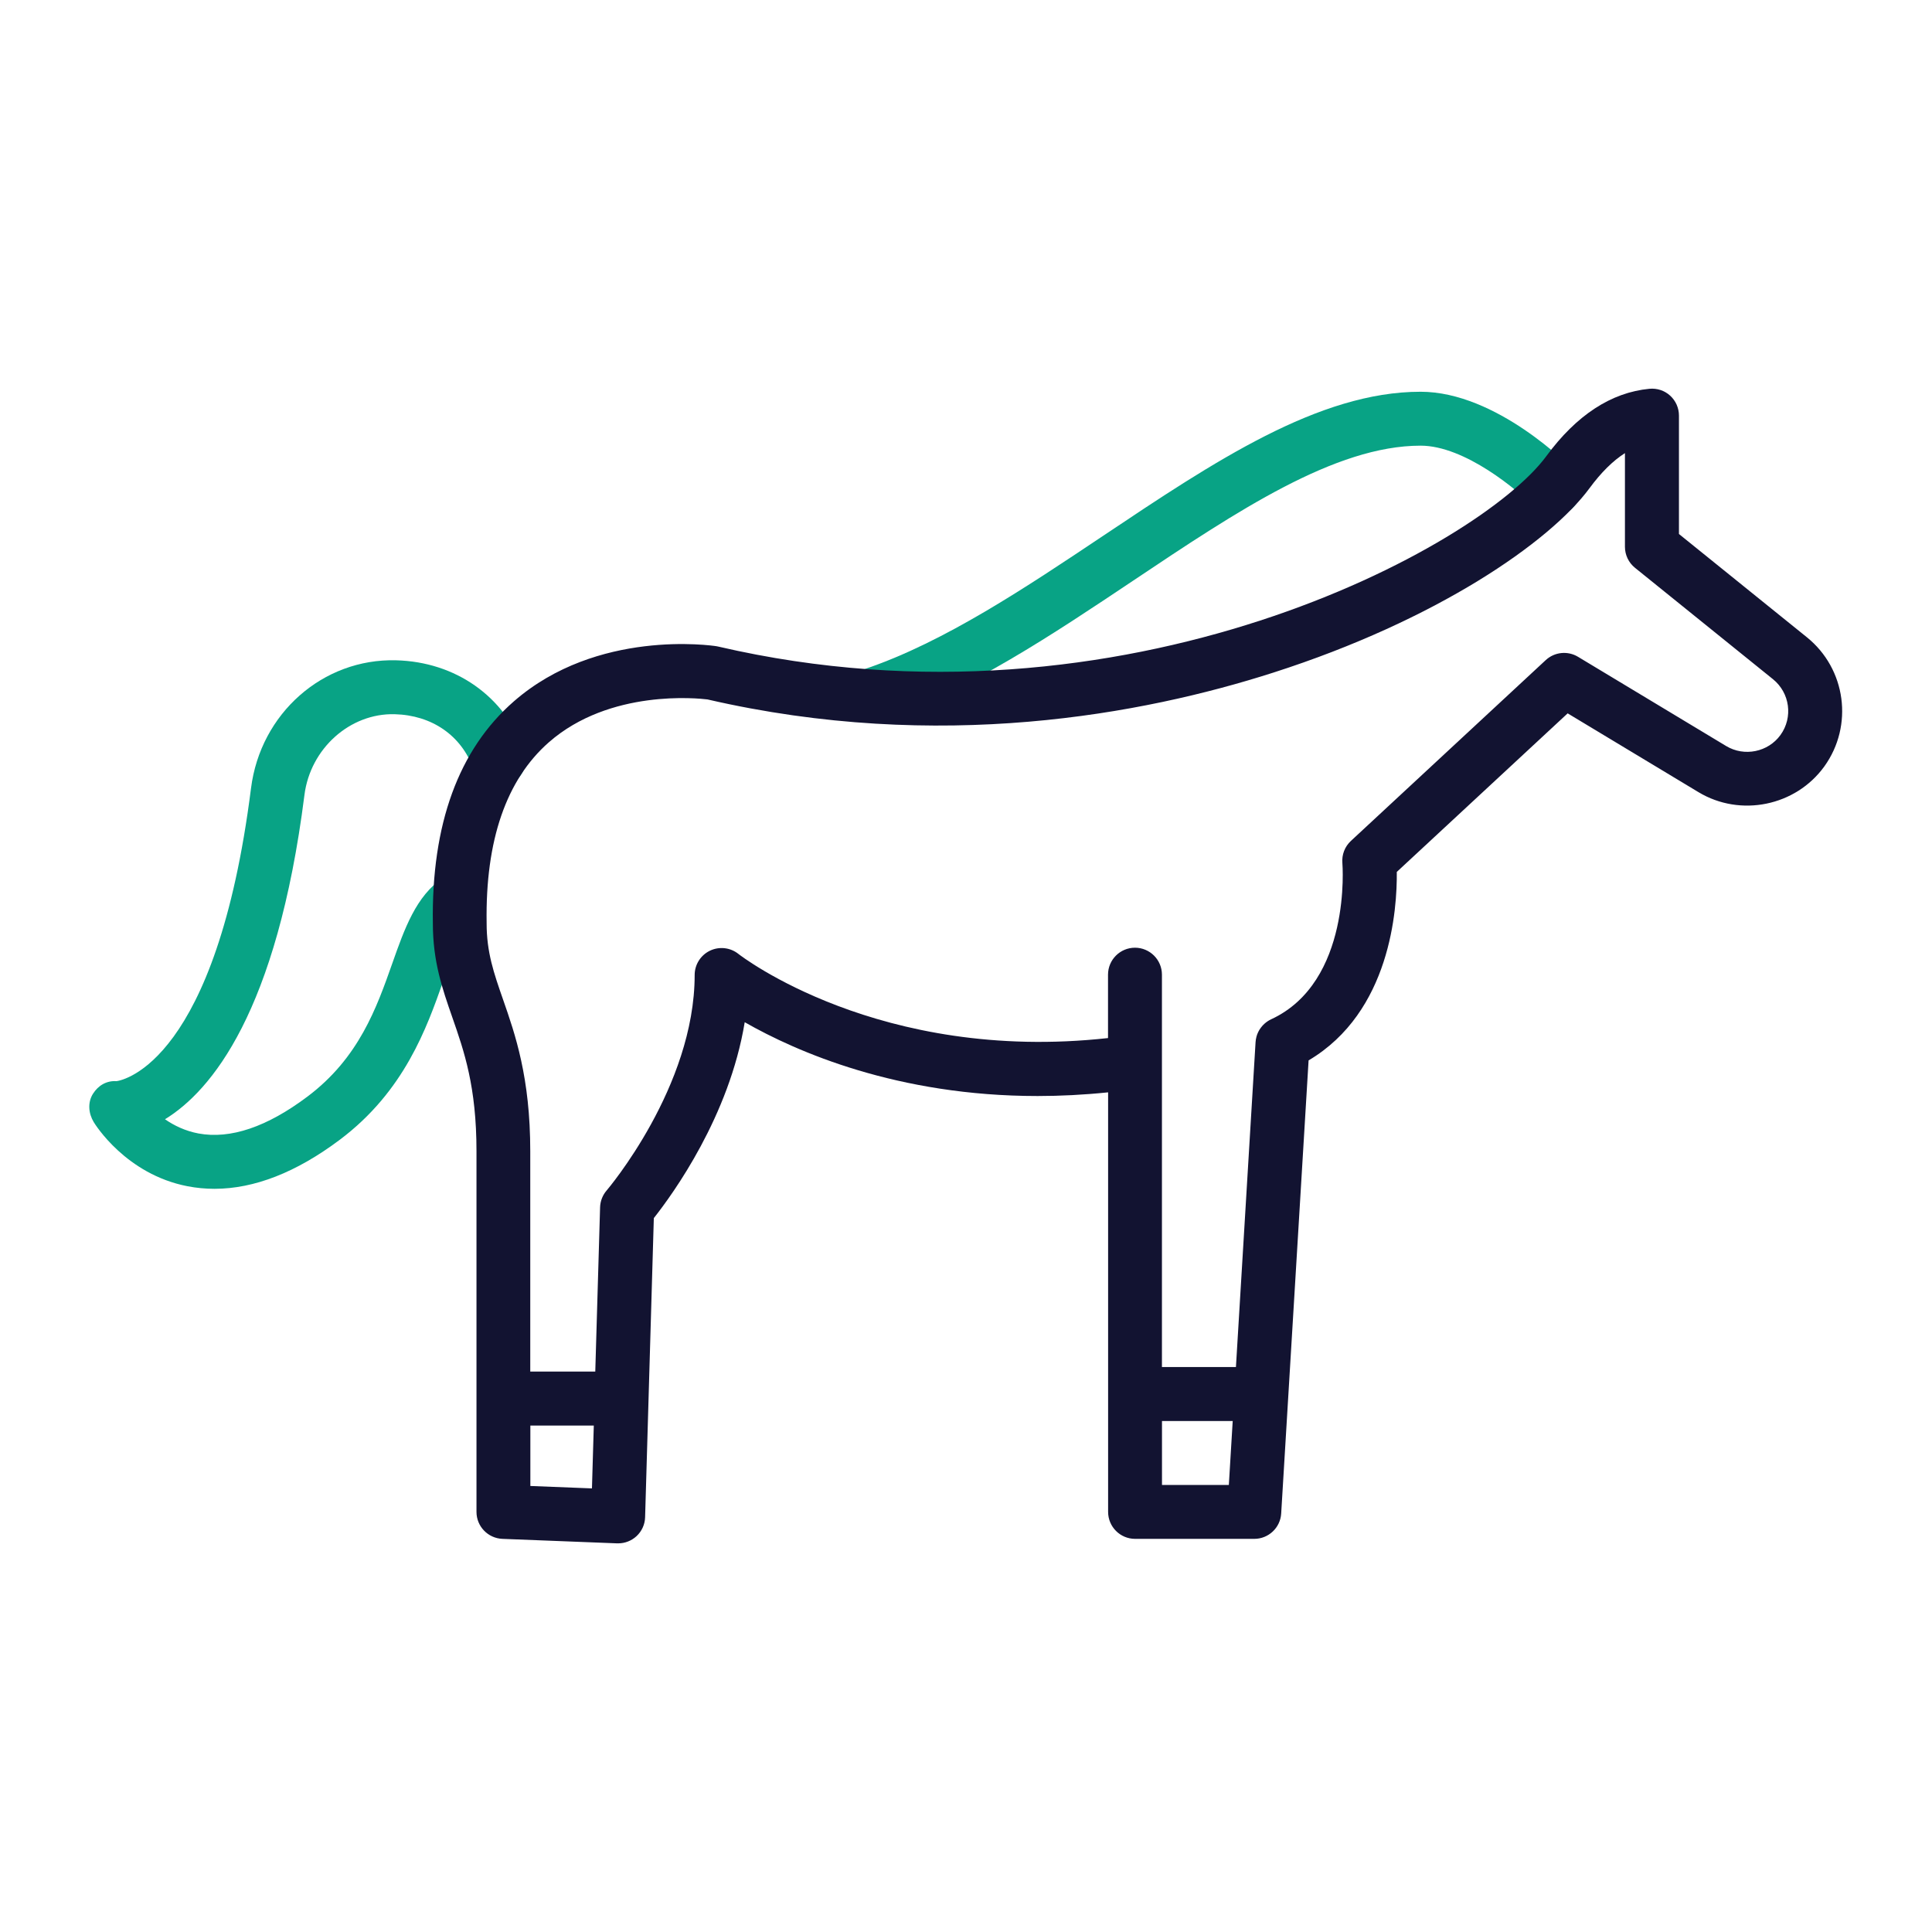 <?xml version="1.0" encoding="utf-8"?>
<!-- Generator: Adobe Illustrator 24.1.2, SVG Export Plug-In . SVG Version: 6.00 Build 0)  -->
<svg version="1.1" id="Warstwa_3" xmlns="http://www.w3.org/2000/svg" xmlns:xlink="http://www.w3.org/1999/xlink" x="0px" y="0px"
	 viewBox="0 0 430 430" style="enable-background:new 0 0 430 430;" xml:space="preserve">
<style type="text/css">
	.st0{fill:#08A385;}
	.st1{fill:#121331;}
	.st2{fill:none;stroke:#08A385;stroke-width:12;stroke-linecap:round;stroke-linejoin:round;stroke-miterlimit:10;}
	.st3{fill:none;stroke:#121331;stroke-width:12;stroke-linecap:round;stroke-linejoin:round;stroke-miterlimit:10;}
</style>
<g>
	<path class="st0" d="M194.75,160.47c-2.5,0-4.83-1.57-5.68-4.06c-1.07-3.14,0.6-6.55,3.74-7.62c17.45-5.96,35.41-17.97,52.78-29.58
		c24.63-16.47,47.89-32.02,70.58-32.02c0,0,0,0,0,0c16.97,0,33.29,16.68,33.98,17.39c2.3,2.38,2.24,6.18-0.14,8.48
		c-2.38,2.3-6.18,2.24-8.48-0.14c-3.71-3.81-15.51-13.73-25.35-13.73c0,0,0,0,0,0c-19.04,0-40.84,14.57-63.91,30
		c-18.01,12.04-36.63,24.49-55.57,30.96C196.05,160.37,195.39,160.47,194.75,160.47z"/>
	<g>
		<g>
			<path class="st0" d="M47.74,264.59c-2.03,0-4.03-0.19-6-0.57c-13.73-2.66-20.59-13.8-20.88-14.28c-1.17-1.93-1.38-4.36-0.18-6.28
				c1.17-1.88,3.06-2.98,5.26-2.83c1.63-0.23,22.23-4.42,29.93-65.21c2.11-16.64,15.99-28.89,32.28-28.46
				c13.22,0.34,24.14,8.01,28.5,20.04c1.13,3.12-0.48,6.56-3.6,7.69c-3.12,1.13-6.56-0.48-7.69-3.6
				c-2.68-7.39-9.23-11.92-17.53-12.13c-9.93-0.26-18.76,7.64-20.07,17.97c-6.13,48.37-20.75,65.87-31.04,72.18
				c1.98,1.37,4.47,2.6,7.44,3.16c7.1,1.32,15.27-1.44,24.26-8.2c11.48-8.62,15.41-19.79,18.89-29.65
				c2.72-7.72,5.29-15.01,11.3-19.05c2.75-1.85,6.48-1.12,8.33,1.63c1.85,2.75,1.12,6.48-1.63,8.33c-2.71,1.82-4.55,7.04-6.68,13.08
				c-3.64,10.32-8.61,24.45-23,35.26C65.96,260.93,56.6,264.59,47.74,264.59z M26.05,240.64C26.05,240.64,26.05,240.64,26.05,240.64
				L26.05,240.64z"/>
		</g>
		<path class="st1" d="M402.16,141.84l-28.48-22.99V92.5c0-1.69-0.71-3.3-1.96-4.44c-1.25-1.14-2.92-1.69-4.61-1.53
			c-8.51,0.81-16.24,5.86-22.96,15.01c-14.73,20.03-93.69,63.39-184.23,42.38c-0.15-0.03-0.29-0.06-0.44-0.09
			c-1.08-0.17-26.59-3.88-45.1,12.26c-12.31,10.73-18.38,27.36-18.04,49.43c0,8.49,2.1,14.51,4.32,20.88
			c2.65,7.6,5.39,15.46,5.39,29.84v80.26c0,3.22,2.55,5.87,5.77,6l25.53,1c0.08,0,0.16,0,0.24,0c1.52,0,2.98-0.58,4.09-1.61
			c1.17-1.09,1.86-2.61,1.9-4.21l1.94-66.57c4.26-5.39,16.8-22.68,20.23-43.6c11.57,6.61,34.02,16.43,65.2,16.43
			c5,0,10.24-0.26,15.68-0.82v93.38c0,3.31,2.69,6,6,6h26.53c3.17,0,5.8-2.47,5.99-5.64l6.1-100.85
			c18.24-10.8,19.72-33.65,19.63-41.95l38.03-35.29l29.12,17.54c9.33,5.62,21.63,3.1,28-5.72
			C412.57,161.51,410.88,148.88,402.16,141.84z M118.04,330.73v-13.45h14.12l-0.41,13.99L118.04,330.73z M258.62,330.5v-14.23h15.74
			l-0.86,14.23H258.62z M396.28,163.58c-2.75,3.81-8.05,4.89-12.08,2.47l-32.99-19.87c-2.29-1.38-5.22-1.08-7.18,0.74l-43.36,40.24
			c-1.36,1.26-2.06,3.08-1.9,4.92c0.02,0.26,2.1,26.47-15.85,34.78c-0.52,0.24-0.98,0.55-1.39,0.9c-0.02,0.02-0.05,0.04-0.07,0.06
			c-0.1,0.09-0.19,0.18-0.29,0.28c-0.04,0.04-0.09,0.09-0.13,0.13c-0.07,0.08-0.14,0.16-0.2,0.24c-0.06,0.07-0.12,0.14-0.18,0.22
			c-0.04,0.06-0.08,0.12-0.13,0.18c-0.07,0.1-0.14,0.2-0.21,0.31c-0.02,0.04-0.04,0.08-0.07,0.12c-0.07,0.13-0.15,0.26-0.21,0.39
			c-0.01,0.02-0.02,0.05-0.03,0.07c-0.07,0.15-0.14,0.31-0.2,0.46c-0.01,0.02-0.01,0.04-0.02,0.06c-0.06,0.16-0.11,0.32-0.15,0.49
			c-0.02,0.07-0.03,0.13-0.04,0.2c-0.03,0.12-0.06,0.24-0.08,0.36c-0.03,0.2-0.05,0.4-0.07,0.6l-4.37,72.33h-16.47v-87.33
			c0-3.31-2.69-6-6-6c-3.31,0-6,2.69-6,6v14.11c-50.94,5.63-81.94-18.47-82.24-18.71c-1.8-1.45-4.27-1.73-6.35-0.74
			c-2.08,1-3.41,3.1-3.41,5.41c0,24.9-19.4,47.74-19.59,47.96c-0.9,1.04-1.42,2.37-1.46,3.75l-1.07,36.56h-14.47v-49.03
			c0-16.42-3.36-26.05-6.06-33.79c-2.04-5.86-3.66-10.49-3.65-16.97c0-0.03,0-0.07,0-0.1c-0.29-18.34,4.37-31.86,13.86-40.18
			c13.56-11.88,33.24-9.78,35.28-9.53c51.59,11.9,96.96,3.33,125.96-5.97c36.33-11.65,61.52-29.02,70.38-41.06
			c2.56-3.48,5.19-6.08,7.87-7.79v20.85c0,1.81,0.82,3.53,2.23,4.67l30.71,24.79C398.38,154.21,399.11,159.66,396.28,163.58z"/>
	</g>
</g>
</svg>
